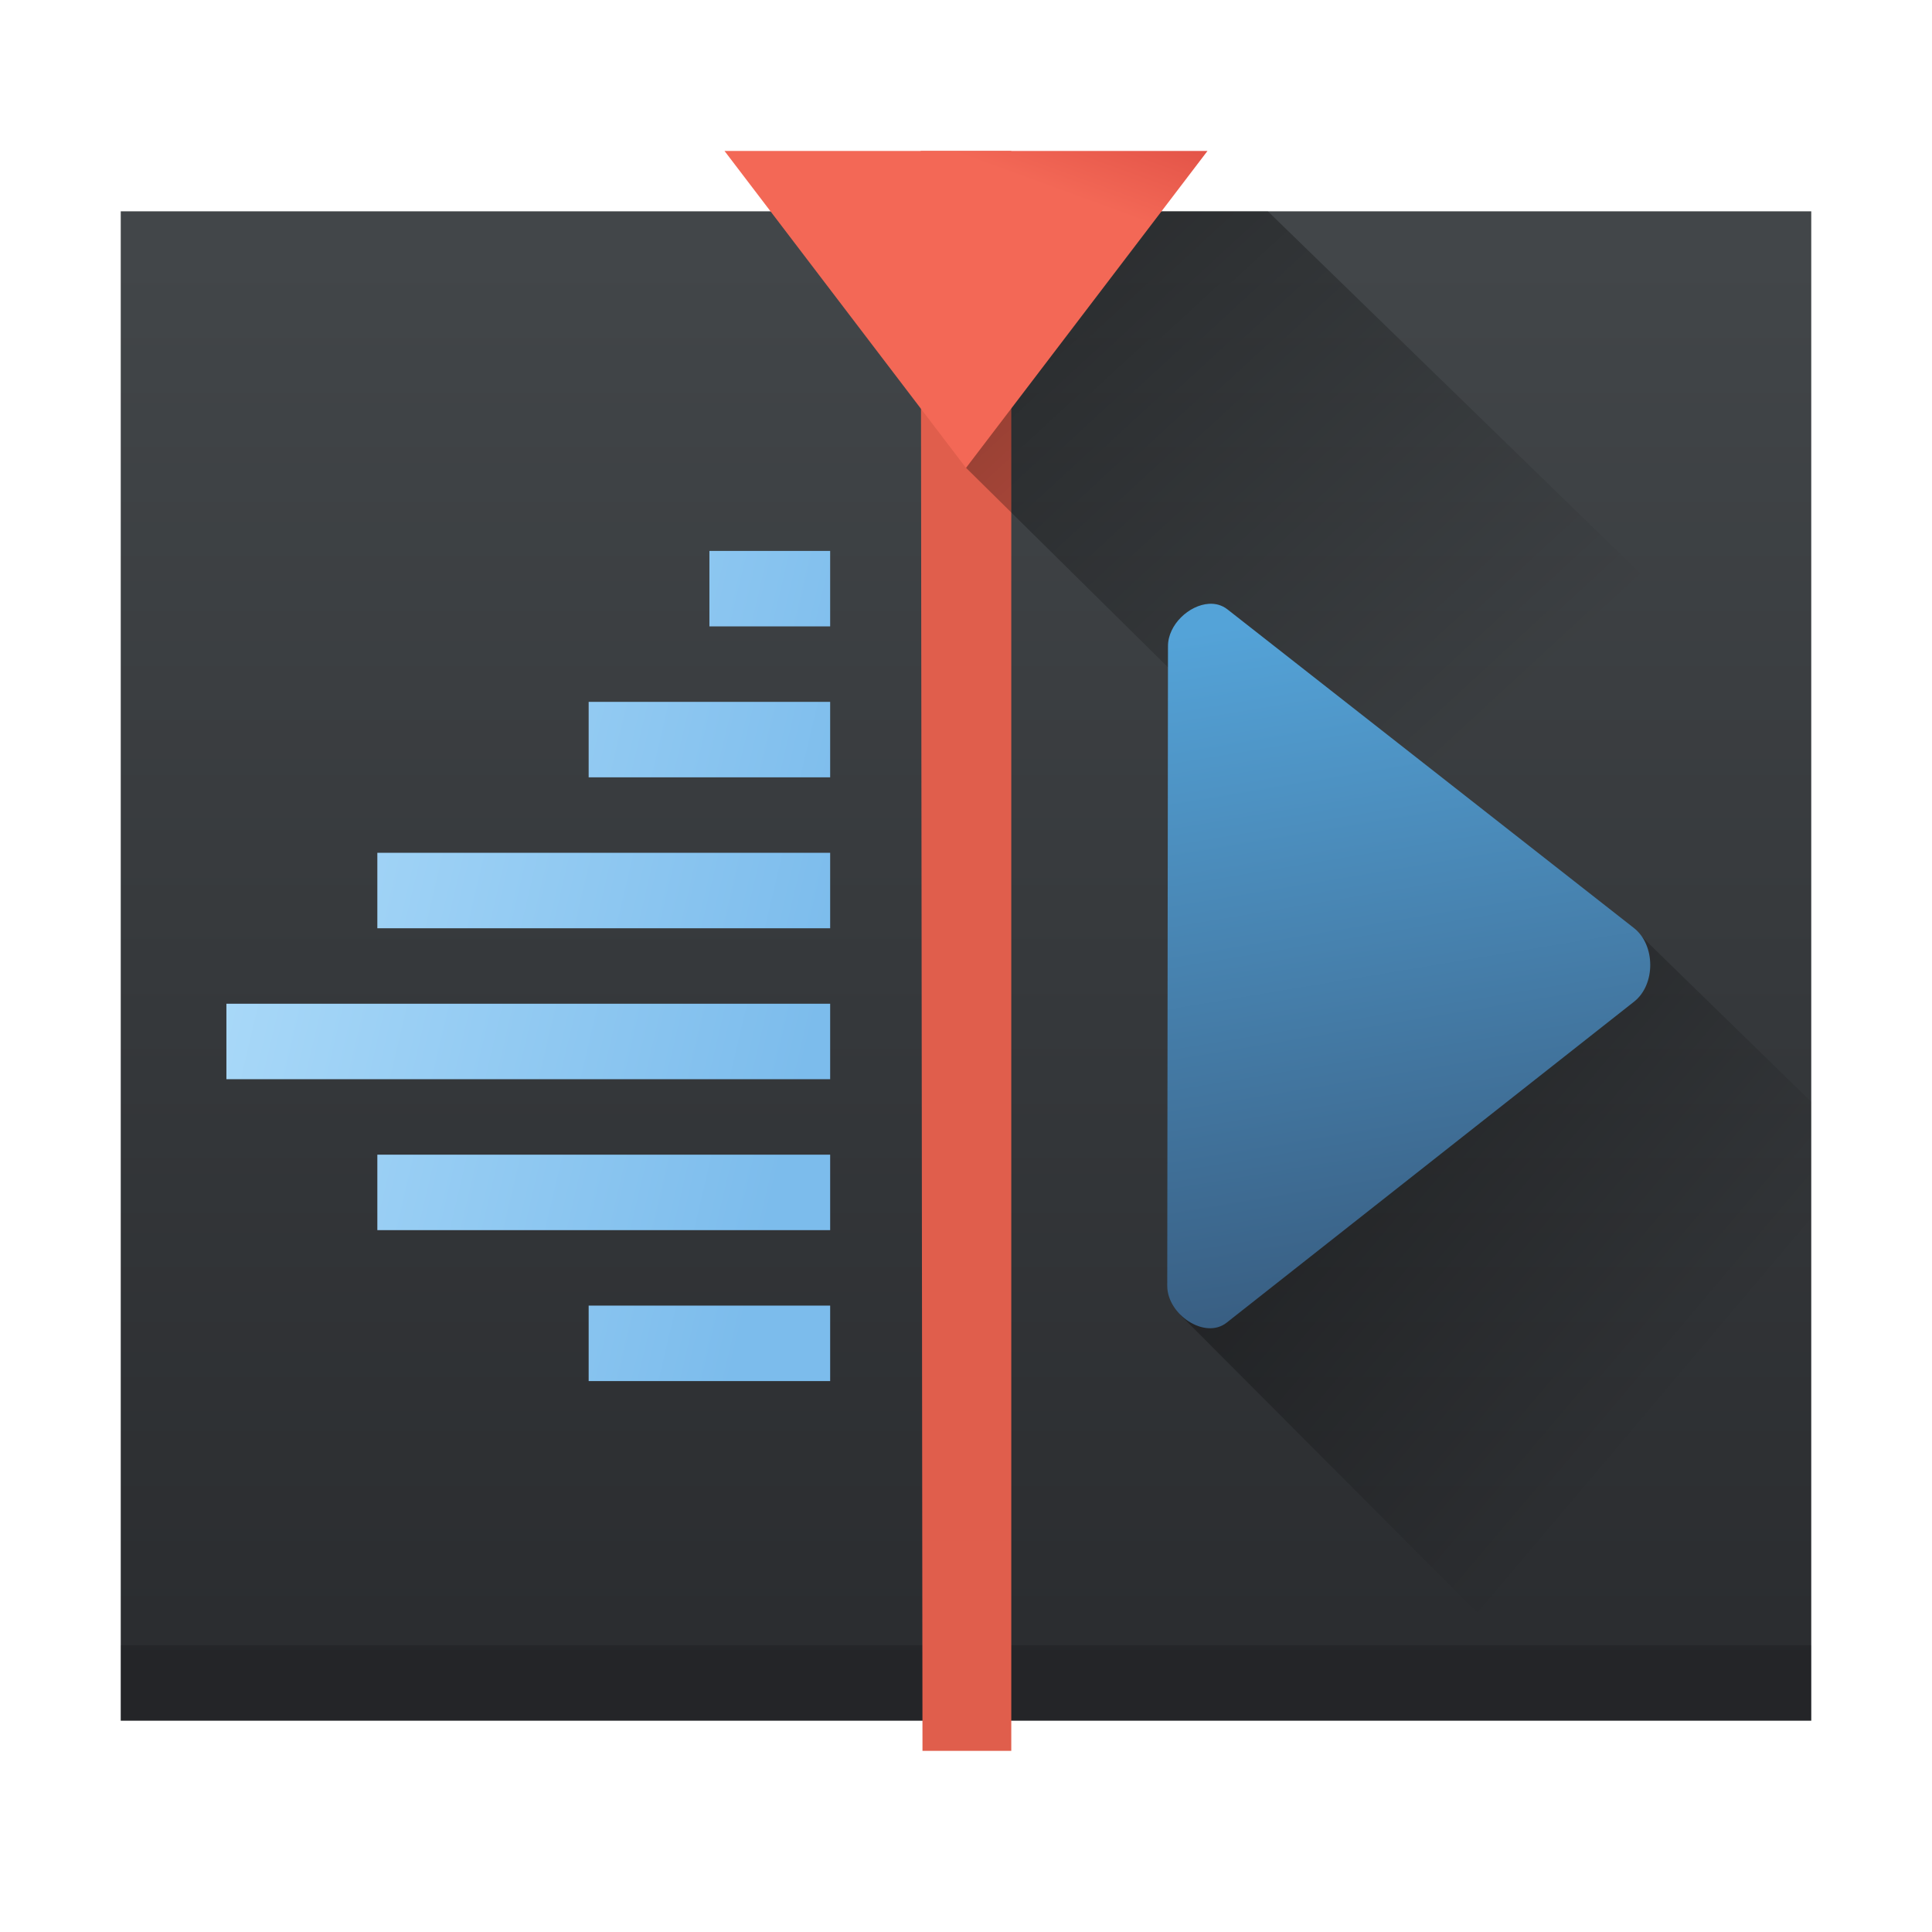 <?xml version="1.0" encoding="utf-8"?>
<svg width="128" height="128" viewBox="0 0 128 128" fill="none" xmlns="http://www.w3.org/2000/svg">
  <defs>
    <linearGradient id="gradient_1" gradientUnits="userSpaceOnUse" x1="-1033.553" y1="97.14" x2="-1033.553" y2="2.94">
      <stop offset="0" stop-color="#2A2C2F" />
      <stop offset="1" stop-color="#424649" />
    </linearGradient>
    <linearGradient id="gradient_2" gradientUnits="userSpaceOnUse" x1="1.771" y1="0.017" x2="33.915" y2="34.858">
      <stop offset="0" stop-color="#000000" />
      <stop offset="1" stop-color="#000000" stop-opacity="0" />
    </linearGradient>
    <linearGradient id="gradient_3" gradientUnits="userSpaceOnUse" x1="5.525" y1="2.003" x2="35.784" y2="27.601">
      <stop offset="0" stop-color="#000000" />
      <stop offset="1" stop-color="#000000" stop-opacity="0" />
    </linearGradient>
    <linearGradient id="gradient_4" gradientUnits="userSpaceOnUse" x1="21.333" y1="48" x2="13.333" y2="0">
      <stop offset="0" stop-color="#375A7D" />
      <stop offset="1" stop-color="#54A3D8" />
    </linearGradient>
    <linearGradient id="gradient_5" gradientUnits="userSpaceOnUse" x1="16.955" y1="-17.952" x2="10.907" y2="-1.423">
      <stop offset="0" stop-color="#C42C2C" />
      <stop offset="1" stop-color="#F36856" />
    </linearGradient>
    <linearGradient id="gradient_6" gradientUnits="userSpaceOnUse" x1="0" y1="18.105" x2="40" y2="27.5">
      <stop offset="0" stop-color="#ABDAF9" />
      <stop offset="1" stop-color="#7CBCEC" />
    </linearGradient>
  </defs>
    <path id="rectangle" d="M0 0L112 0L112 100L0 100L0 0Z" fill="url(#gradient_1)" transform="translate(8 14)" />
    <path id="shadow-border" d="M0 0L0 5L112 5L112 0L0 0Z" fill="#000000" fill-opacity="0.15" transform="translate(8 109)" />
    <path id="line" d="M0 0L0.117 106L6 106L6 0L0 0Z" fill="#E05E4C" transform="translate(61 10)" />
    <path id="shadow-progress" d="M0 16.991L56 72.311L56 34.999L20 0L0 0L0 16.991Z" fill="url(#gradient_2)" fill-opacity="0.4" transform="translate(64 14)" />
    <path id="shadow-play" d="M0 25.422L26.797 52.302L41.797 52.302L41.797 11.302L30.203 0L0 25.422Z" fill="url(#gradient_3)" fill-opacity="0.4" transform="translate(78.203 61.698)" />
    <path id="play" d="M2.765 0.004C1.456 0.083 0.046 1.378 0.049 2.814C0.049 2.814 0 45.187 0 45.187C0 47.101 2.504 48.766 3.936 47.629C3.936 47.629 30.92 26.37 30.92 26.37C32.362 25.247 32.358 22.613 30.92 21.485C30.92 21.485 3.986 0.371 3.986 0.371C3.626 0.09 3.203 -0.023 2.766 0.004C2.766 0.004 2.765 0.004 2.765 0.004Z" fill="url(#gradient_4)" transform="translate(77.333 40)" />
    <path id="progress" d="M32 0L16 0L0 0L8 10.5L16 21L24 10.5L32 0Z" fill="url(#gradient_5)" transform="translate(48 10)" />
    <path id="frames" d="M32 0L32 5L40 5L40 0L32 0L32 0ZM24 10L24 15L40 15L40 10L24 10L24 10ZM10 20L10 25L40 25L40 20L10 20L10 20ZM0 30L0 35L40 35L40 30L0 30L0 30ZM10 40L10 45L40 45L40 40L10 40L10 40ZM24 50L24 55L40 55L40 50L24 50L24 50Z" fill="url(#gradient_6)" fill-rule="evenodd" transform="translate(15 36.5)" />
</svg>
